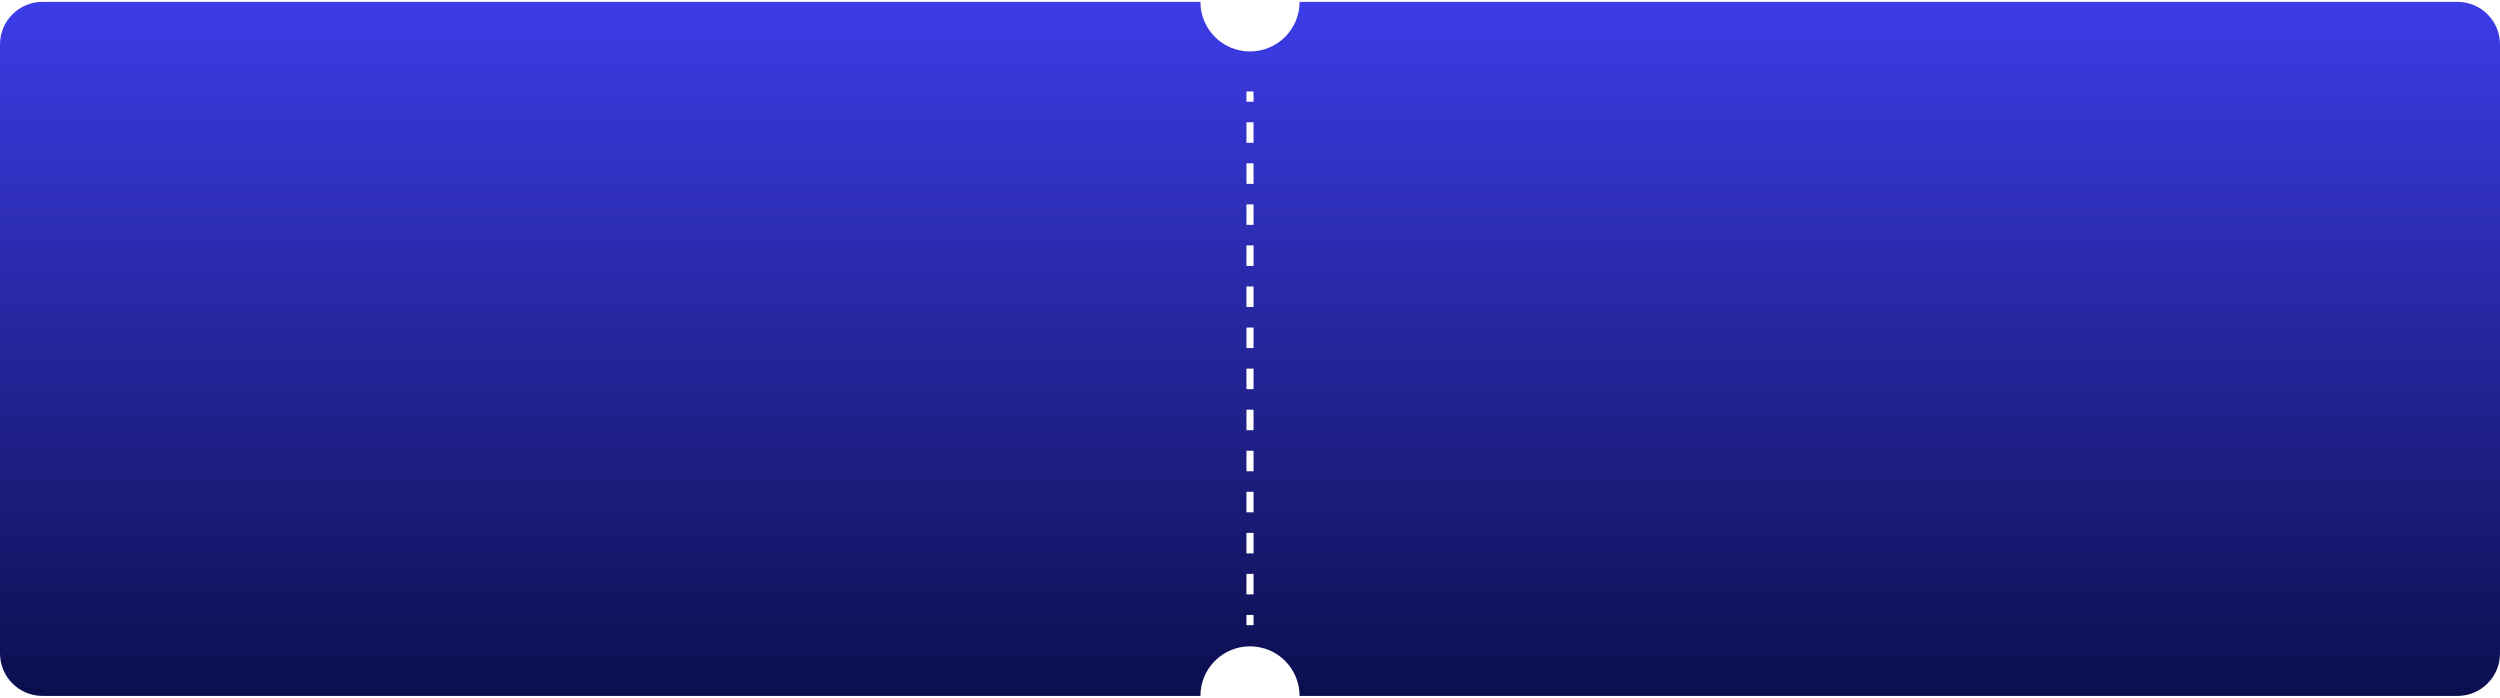 <svg width="706" height="197" viewBox="0 0 706 197" fill="none" xmlns="http://www.w3.org/2000/svg">
<path fill-rule="evenodd" clip-rule="evenodd" d="M353 14.528C360.732 14.528 367 8.26 367 0.528H694C700.627 0.528 706 5.901 706 12.528V184.528C706 191.156 700.627 196.528 694 196.528H367C367 188.796 360.732 182.528 353 182.528C345.268 182.528 339 188.796 339 196.528H12C5.373 196.528 0 191.156 0 184.528V12.528C0 5.901 5.373 0.528 12 0.528H339C339 8.26 345.268 14.528 353 14.528ZM352 25.826V28.725H354V25.826H352ZM352 34.523V40.32H354V34.523H352ZM352 46.118V51.915H354V46.118H352ZM352 57.713V63.51H354V57.713H352ZM352 69.308V75.106H354V69.308H352ZM352 80.903V86.701H354V80.903H352ZM352 92.498V98.296H354V92.498H352ZM352 104.093V109.891H354V104.093H352ZM352 115.688V121.486H354V115.688H352ZM352 127.283V133.081H354V127.283H352ZM352 138.878V144.676H354V138.878H352ZM352 150.473V156.271H354V150.473H352ZM352 162.068V167.866H354V162.068H352ZM352 173.663V176.562H354V173.663H352Z" fill="url(#paint0_linear_18_11)"/>
<defs>
<linearGradient id="paint0_linear_18_11" x1="353" y1="241.844" x2="353" y2="-28.887" gradientUnits="userSpaceOnUse">
<stop stop-color="#00042A"/>
<stop offset="1" stop-color="#4443FF"/>
</linearGradient>
</defs>
</svg>

